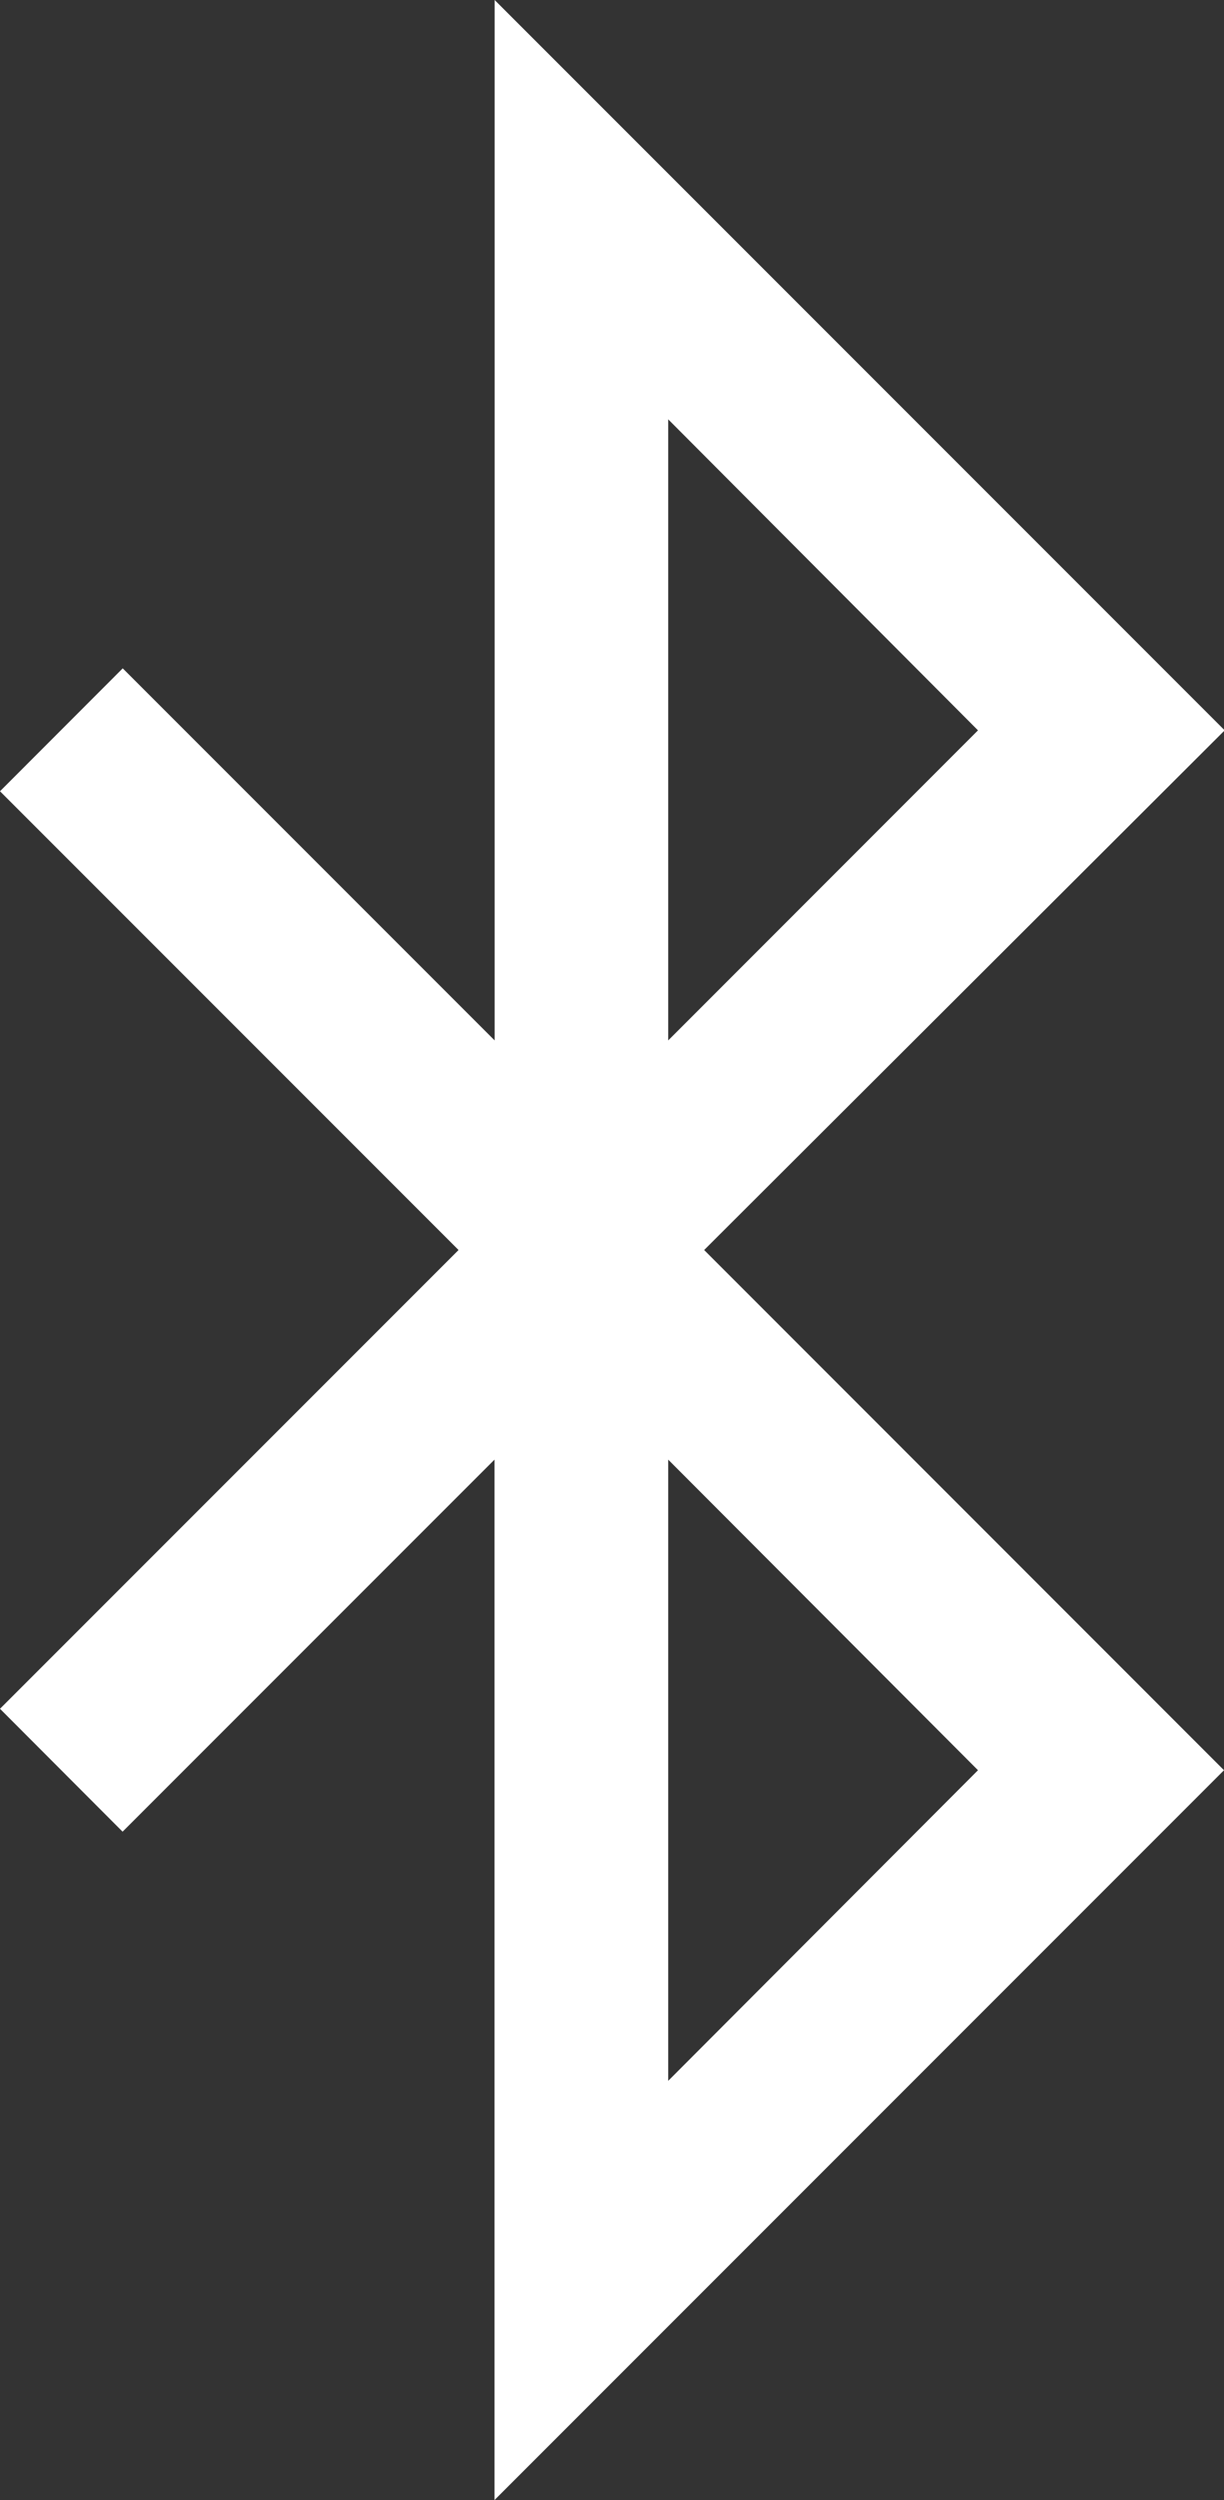 <svg xmlns="http://www.w3.org/2000/svg" viewBox="0 0 88.86 181.42"><rect x="0" y="0" width="88.86" height="181.42" fill="#333333" stroke="none"/><defs><style>.cls-1{fill:#fff;}</style></defs><g id="Слой_2" data-name="Слой 2"><g id="Блютуз"><path id="bluetooth" class="cls-1" d="M35.9,181.42v-75.5l-27,27L0,124,33.29,90.71,0,57.42,8.91,48.5l27,27V0l53,53L51.12,90.71l37.74,37.75Zm12.61-75.5V151L71,128.46Zm0-75.49V75.5L71,53Z"/></g></g></svg>